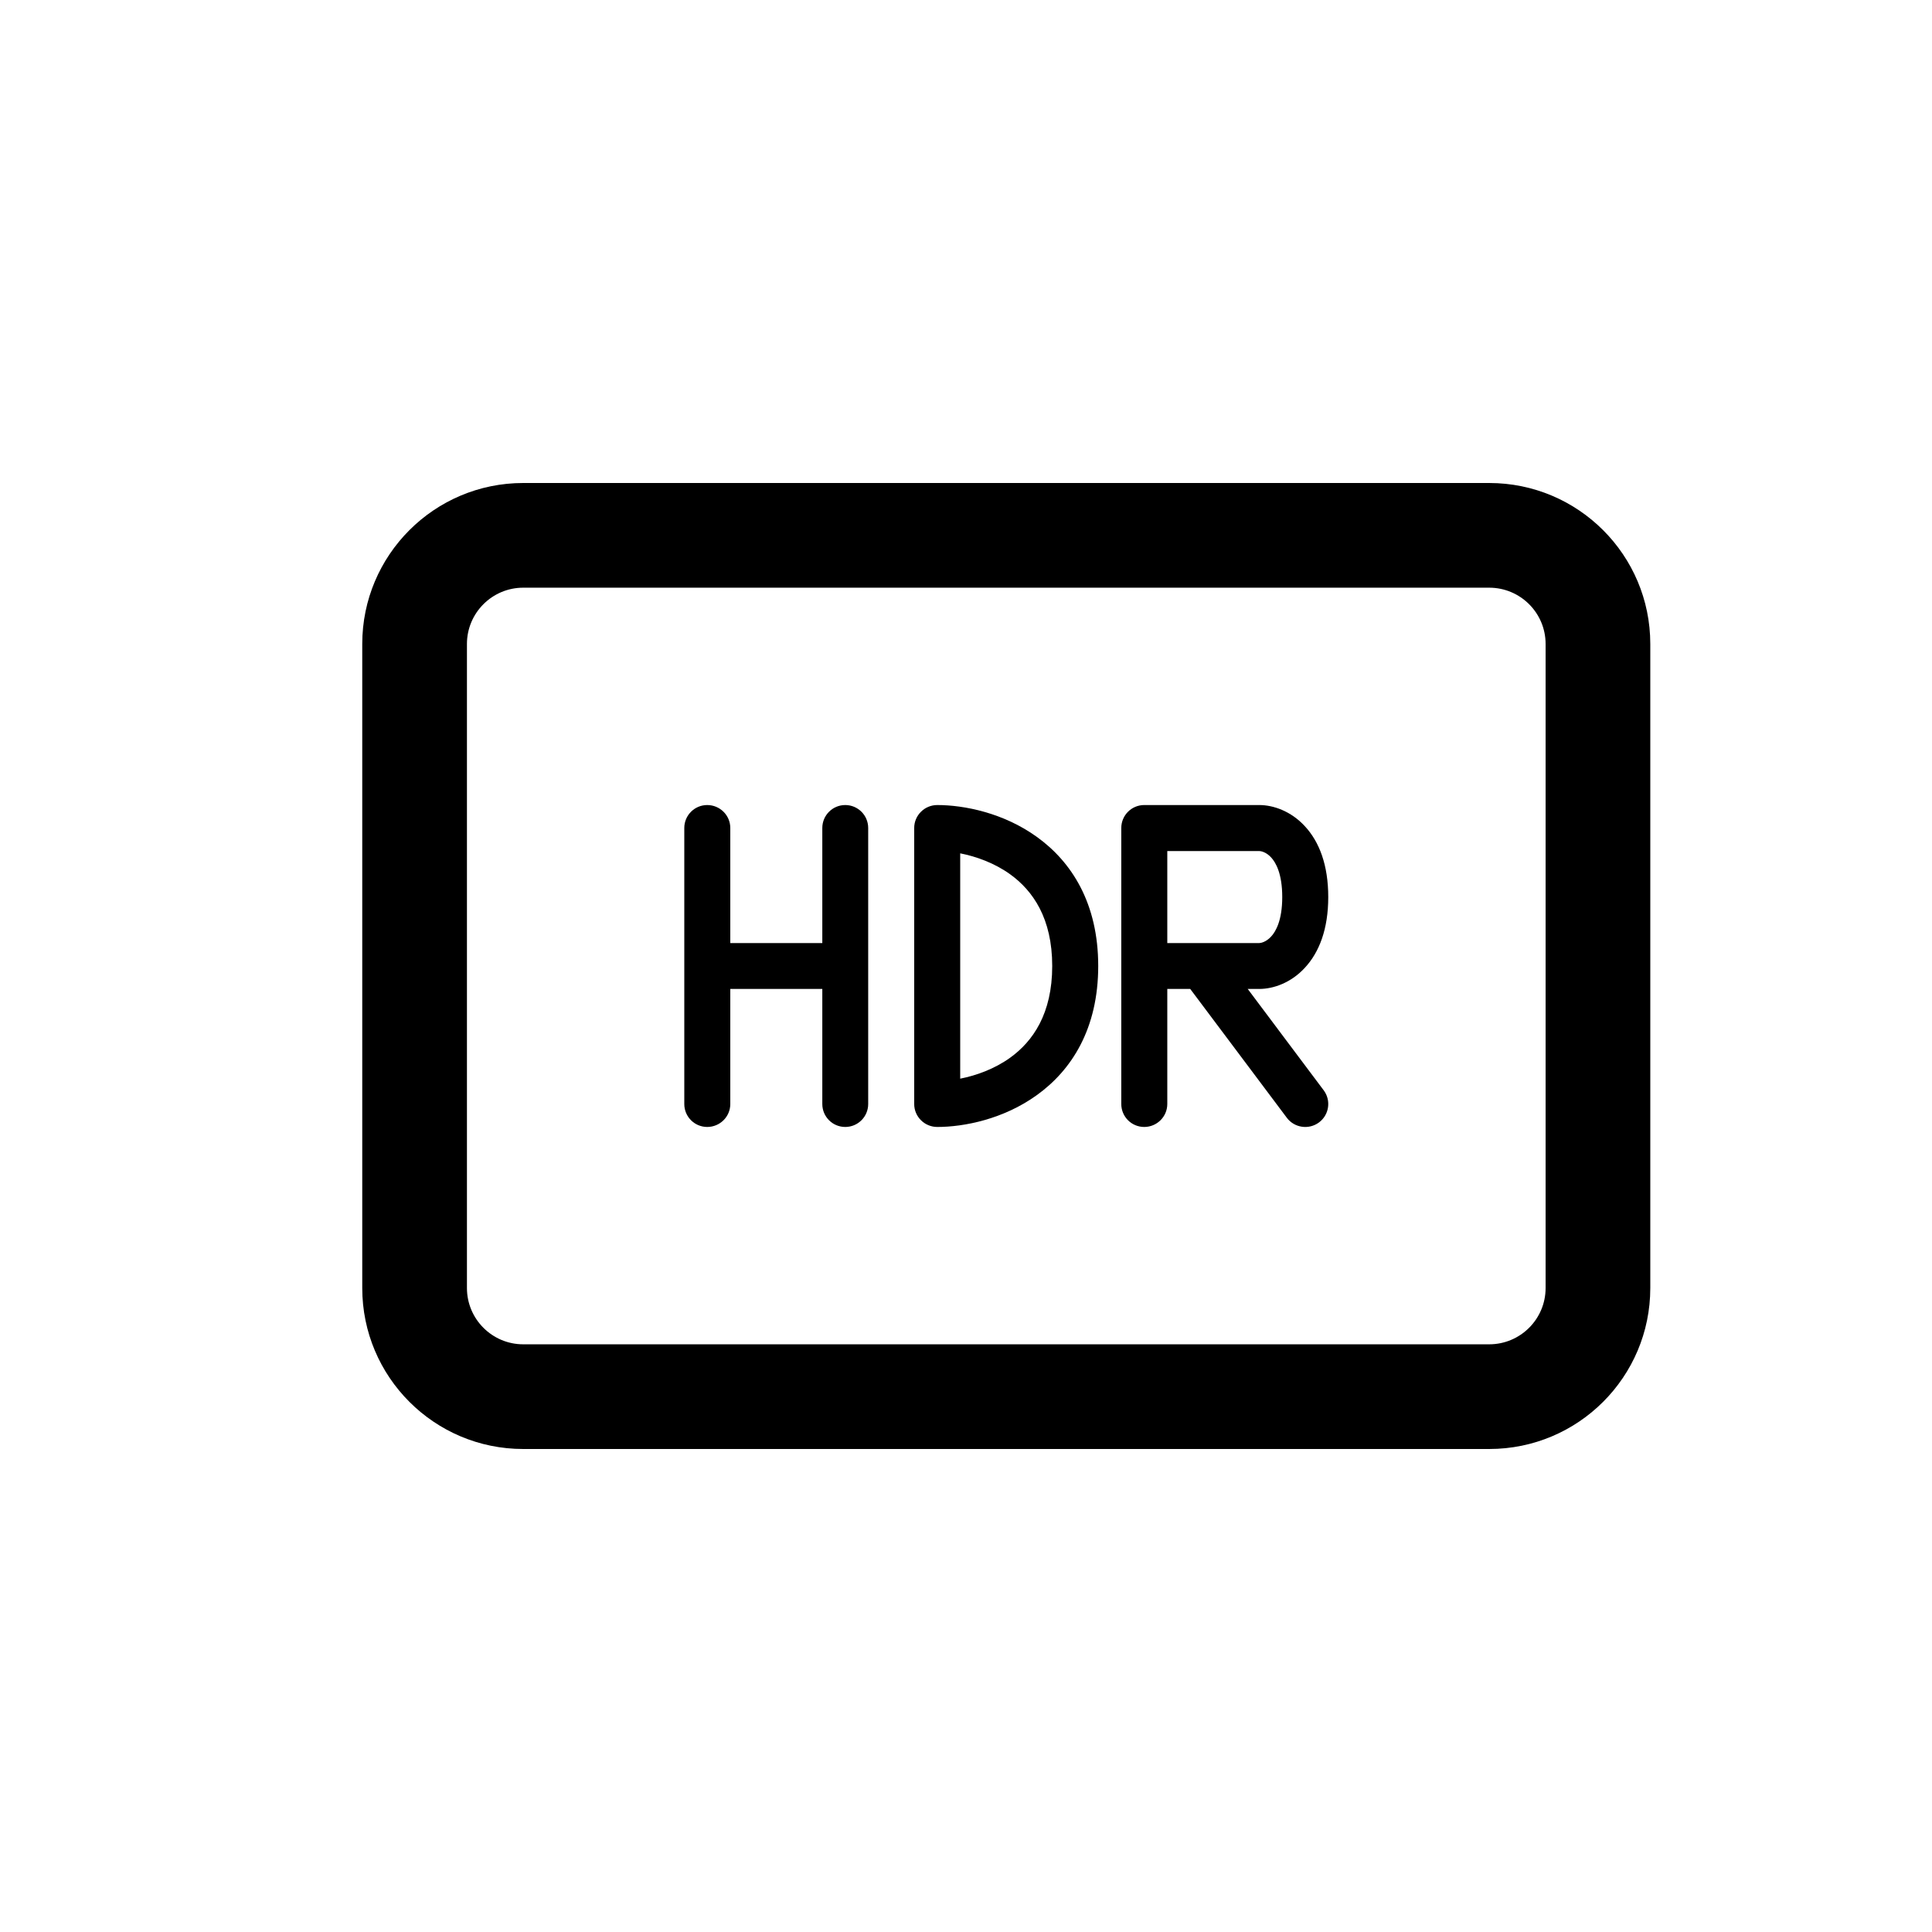 <svg width="16" height="16" viewBox="0 0 16 16" fill="none" xmlns="http://www.w3.org/2000/svg">
<path d="M5.857 6.667C5.962 6.667 6.048 6.752 6.048 6.857V7.81H6.81V6.857C6.81 6.752 6.895 6.667 7 6.667C7.105 6.667 7.19 6.752 7.19 6.857V9.143C7.19 9.248 7.105 9.333 7 9.333C6.895 9.333 6.81 9.248 6.81 9.143V8.19H6.048V9.143C6.048 9.248 5.962 9.333 5.857 9.333C5.752 9.333 5.667 9.248 5.667 9.143V6.857C5.667 6.752 5.752 6.667 5.857 6.667Z" fill="black"/>
<path fill-rule="evenodd" clip-rule="evenodd" d="M7.571 6.857C7.571 6.752 7.657 6.667 7.762 6.667C7.983 6.667 8.31 6.731 8.587 6.931C8.875 7.138 9.095 7.481 9.095 8C9.095 8.519 8.875 8.862 8.587 9.069C8.31 9.269 7.983 9.333 7.762 9.333C7.657 9.333 7.571 9.248 7.571 9.143V6.857ZM7.952 8.933C8.085 8.907 8.235 8.853 8.365 8.76C8.554 8.624 8.714 8.395 8.714 8C8.714 7.605 8.554 7.376 8.365 7.24C8.235 7.147 8.085 7.093 7.952 7.067V8.933Z" fill="black"/>
<path fill-rule="evenodd" clip-rule="evenodd" d="M9.286 6.857C9.286 6.752 9.371 6.667 9.476 6.667H10.429C10.543 6.667 10.69 6.716 10.806 6.842C10.926 6.971 11 7.164 11 7.429C11 7.693 10.926 7.886 10.806 8.015C10.69 8.141 10.543 8.19 10.429 8.19H10.333L10.962 9.029C11.025 9.113 11.008 9.232 10.924 9.295C10.84 9.358 10.72 9.341 10.657 9.257L9.857 8.19H9.667V9.143C9.667 9.248 9.581 9.333 9.476 9.333C9.371 9.333 9.286 9.248 9.286 9.143V6.857ZM9.667 7.048V7.81H10.429C10.441 7.81 10.485 7.802 10.527 7.756C10.566 7.714 10.619 7.621 10.619 7.429C10.619 7.236 10.566 7.143 10.527 7.101C10.485 7.055 10.441 7.048 10.429 7.048H9.667Z" fill="black"/>
<path fill-rule="evenodd" clip-rule="evenodd" d="M3 5.333C3 4.597 3.597 4 4.333 4H12.333C13.07 4 13.667 4.597 13.667 5.333V10.667C13.667 11.403 13.07 12 12.333 12H4.333C3.597 12 3 11.403 3 10.667V5.333ZM4.333 4.867H12.333C12.591 4.867 12.8 5.076 12.8 5.333V10.667C12.8 10.924 12.591 11.133 12.333 11.133H4.333C4.076 11.133 3.867 10.924 3.867 10.667V5.333C3.867 5.076 4.076 4.867 4.333 4.867Z" fill="black"/>
</svg>
